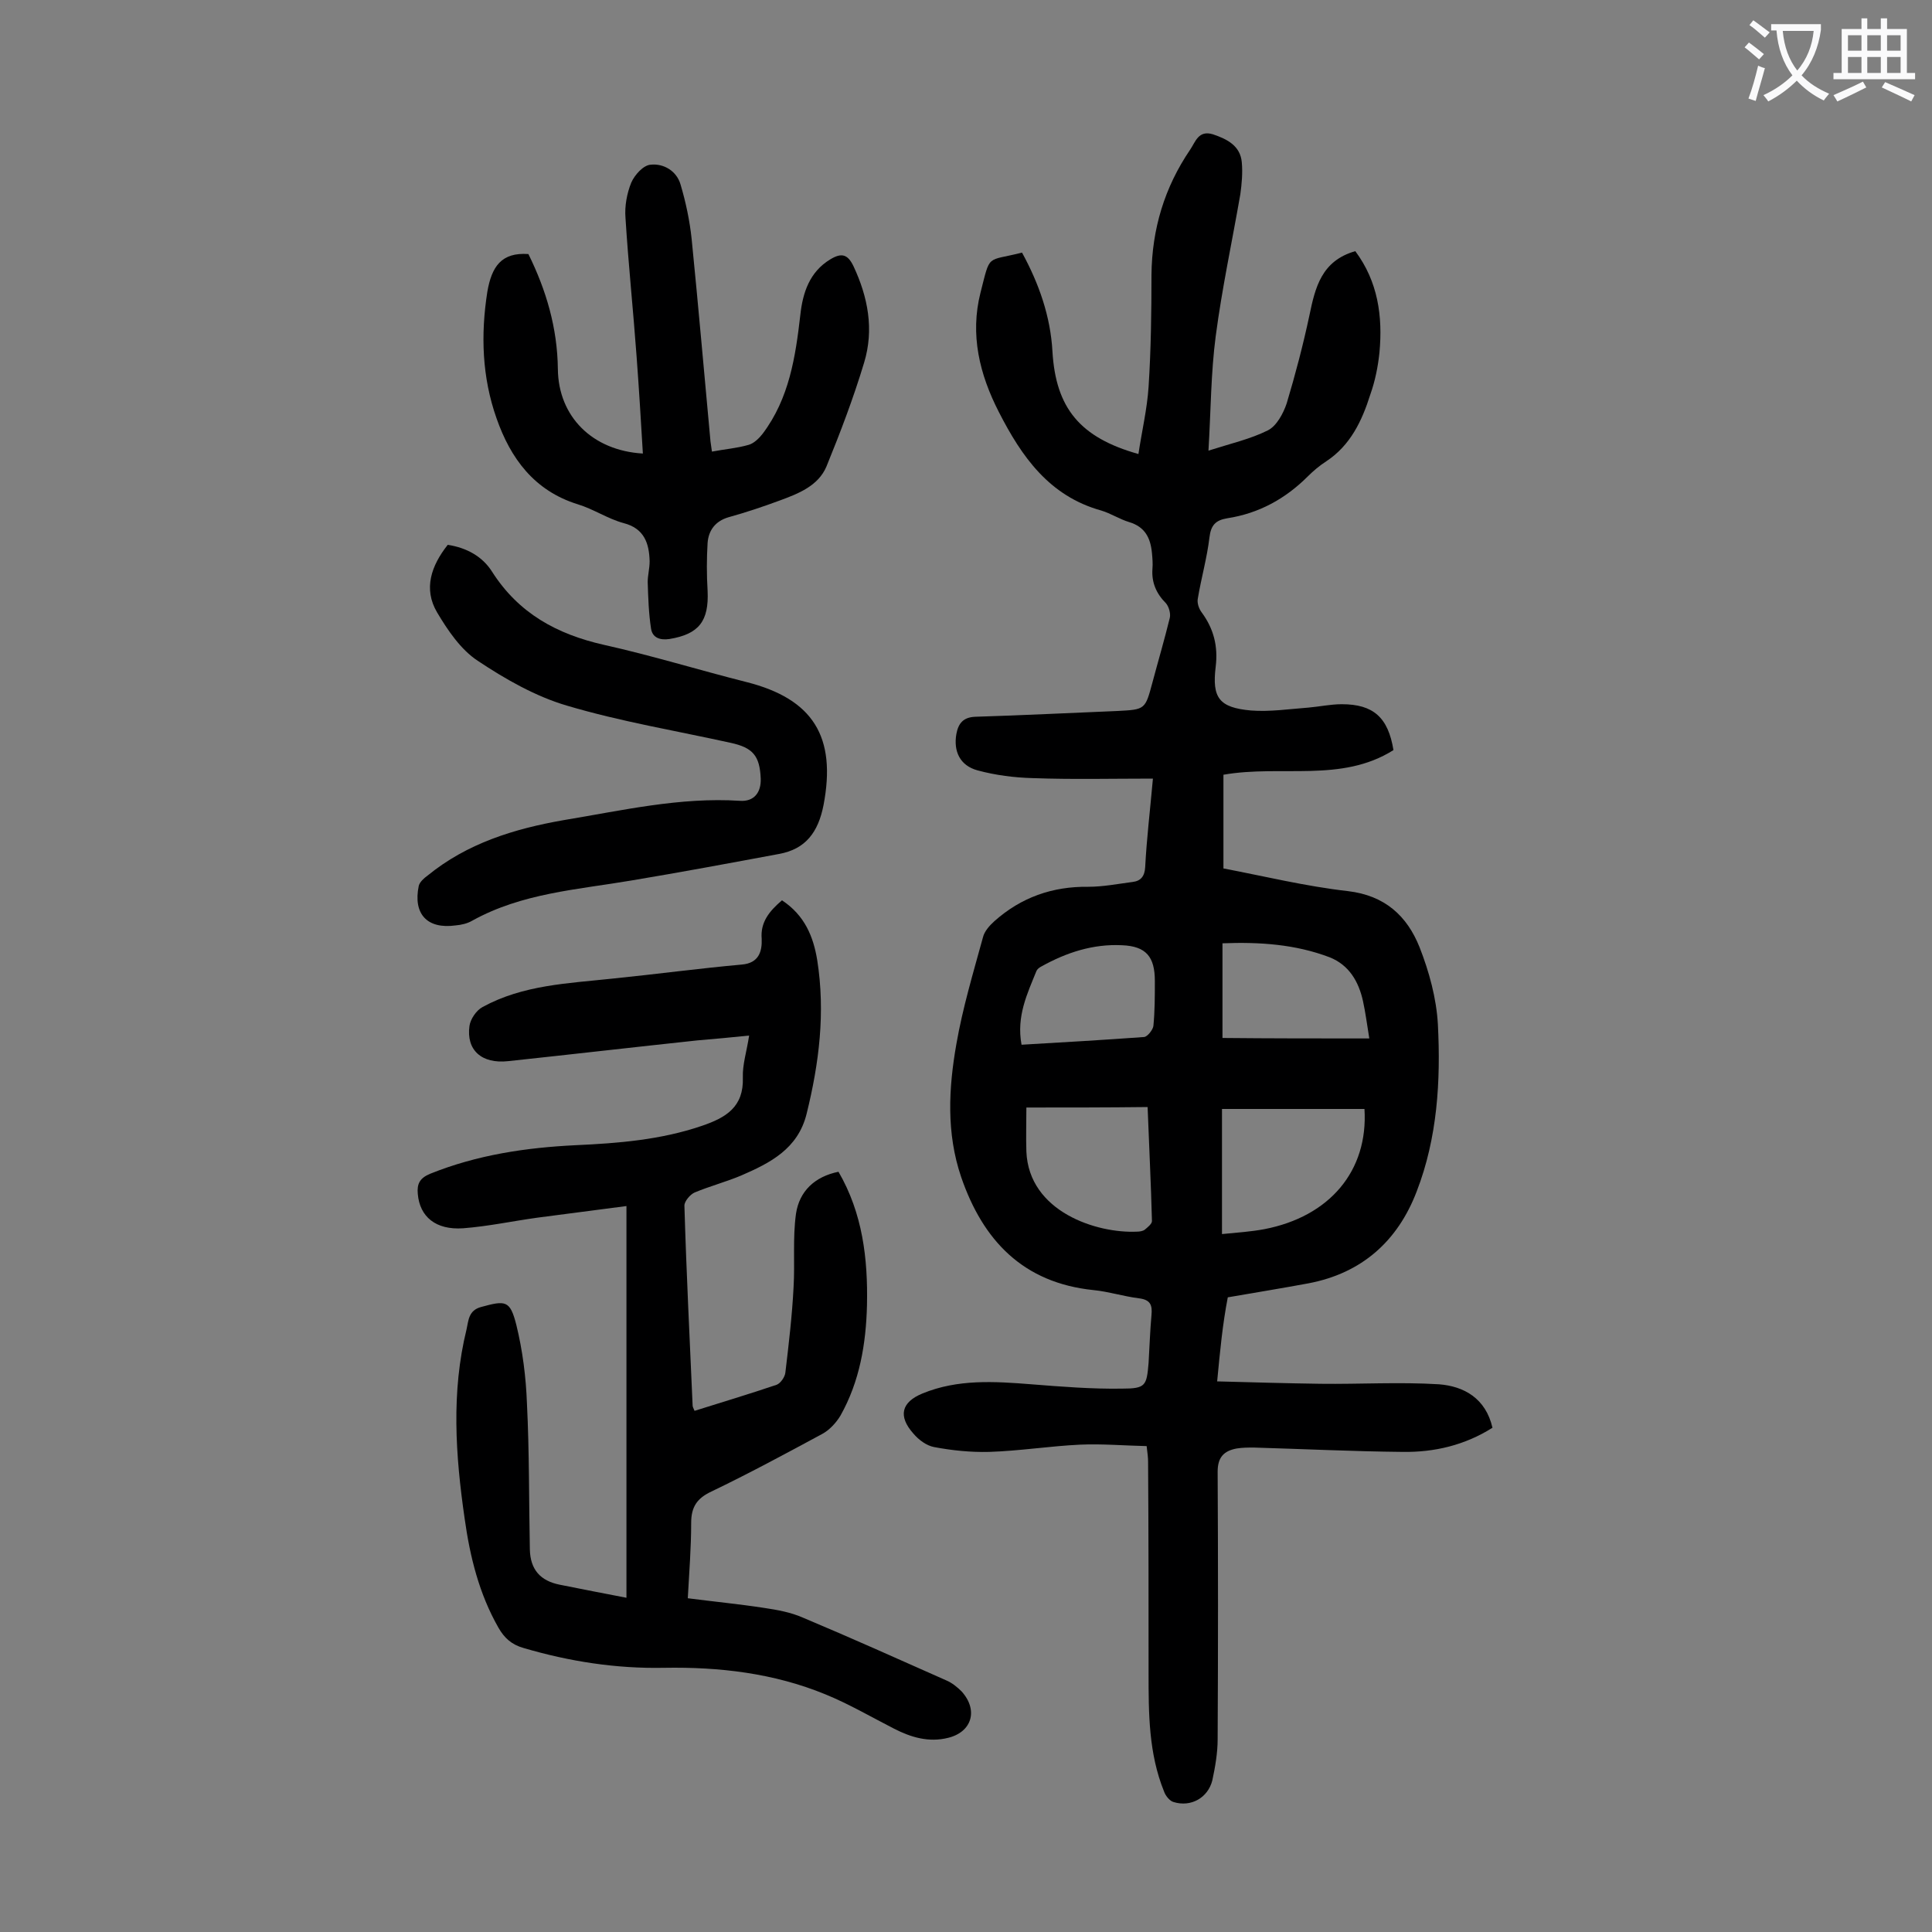 <svg enable-background="new 0 0 400 400" viewBox="0 0 400 400" xmlns="http://www.w3.org/2000/svg"><rect x="0" y="0" width="400" height="400" fill="#808080" stroke="none"/><g fill="#000001"><path d="m252 286c7.4.2 14.4.4 21.4.5 8.2.1 16.3-.4 24.5.1 5.2.4 9.7 2.9 11.1 9-5.7 3.6-12 5.1-18.6 5-10.3-.1-20.5-.6-30.8-.9-1.2 0-2.4 0-3.6.2-2.6.5-3.9 1.8-3.9 4.8.1 18.5.1 36.9 0 55.4 0 2.8-.5 5.7-1.1 8.5-.9 3.6-4.4 5.6-8 4.5-.8-.2-1.7-1.3-2-2.2-3.2-7.9-3.2-16.2-3.2-24.5 0-14.6 0-29.2-.1-43.7 0-.9-.1-1.7-.3-3.3-4.6-.1-9.2-.5-13.8-.3-6.3.3-12.5 1.3-18.8 1.5-3.8.1-7.7-.3-11.4-1-1.6-.3-3.2-1.5-4.3-2.8-3.2-3.6-2.5-6.5 1.9-8.3 7.3-3 14.9-2.5 22.5-1.9 6.3.5 12.6 1 18.8.9 4.9 0 5.1-.6 5.5-5.3.2-3.3.3-6.6.6-9.9.2-2.1-.2-3.2-2.6-3.5-3.2-.4-6.3-1.4-9.4-1.7-14.6-1.5-22.9-10.3-27.4-23.4-3.1-9.1-2.6-18.4-1-27.5 1.3-7.5 3.5-14.8 5.5-22.1.3-1.3 1.4-2.5 2.4-3.4 5.5-4.9 12-7.2 19.4-7.1 3.1 0 6.1-.6 9.2-1 1.7-.2 2.5-1.2 2.6-3.1.3-5.8 1-11.6 1.6-18.3-8.6 0-16.7.2-24.9-.1-3.8-.1-7.7-.6-11.4-1.6s-5-4-4.4-7.5c.4-2.2 1.4-3.5 3.9-3.6 9.8-.3 19.6-.8 29.5-1.2 5.7-.3 5.7-.3 7.2-5.9 1.2-4.5 2.5-8.9 3.6-13.4.2-.9-.2-2.3-.8-3-2-2-3-4.3-2.8-7.1.1-1.1 0-2.2-.1-3.3-.3-3.1-1.4-5.4-4.7-6.4-2-.6-3.8-1.8-5.8-2.4-10.8-3-16.5-11.2-21.2-20.4-4-7.8-6-16-3.8-24.7 2.1-8.2 1.1-6.4 8.6-8.3 3.5 6.4 5.9 13.2 6.3 20.5.7 11.7 5.7 17.8 17.8 21.2.7-4.7 1.8-9.3 2.1-13.9.5-7.7.6-15.5.6-23.2.1-9.5 2.7-18.1 8-25.9 1.1-1.6 1.7-4.1 4.7-3.2 3 1 5.7 2.4 6 5.8.2 2.2 0 4.4-.3 6.6-1.7 9.8-3.8 19.5-5.1 29.4-1 7.6-1 15.3-1.5 23.7 4.7-1.5 8.7-2.4 12.3-4.2 1.8-.9 3.2-3.5 3.9-5.6 1.8-6 3.4-12.1 4.7-18.2 1.2-5.8 2.5-11.3 9.5-13.3 4.7 6.3 5.7 13.5 5 21-.3 2.9-.9 5.9-1.9 8.7-1.7 5.4-4.1 10.5-9.1 13.8-1.4.9-2.7 2-3.8 3.1-4.7 4.7-10.2 7.7-16.7 8.7-2.4.4-3.4 1.4-3.7 4-.5 4.2-1.7 8.4-2.4 12.6-.2.9.2 2.1.8 2.9 2.5 3.4 3.4 7 2.9 11.2-.8 6.5.7 8.5 7.3 9.1 3.9.3 7.9-.3 11.9-.6 2.3-.2 4.6-.7 6.9-.7 6.5 0 9.6 2.7 10.7 9.5-10.8 6.8-23.2 3-35.2 5.1v19.4c8.4 1.6 17 3.7 25.8 4.7 7.6.9 12.2 5.1 14.8 11.6 2 5.1 3.5 10.6 3.8 16 .6 11.7-.1 23.5-4.4 34.6-3.9 10.2-11.3 16.9-22.4 19-5.4 1-10.9 1.9-16.7 2.9-1.1 5.7-1.6 11.1-2.2 17.4zm1-56.4v25.9c3.1-.3 6-.5 8.7-1 13.6-2.6 21.6-12.1 20.8-24.9-9.7 0-19.5 0-29.5 0zm-40.5-.3c0 3.2-.1 6.2 0 9.1.5 12.5 14.6 17 22.9 16.6.5 0 1.2-.1 1.6-.4.6-.5 1.5-1.2 1.5-1.8-.2-7.8-.6-15.6-.9-23.6-8.5.1-16.6.1-25.1.1zm71-14.3c-.5-3.1-.8-5.4-1.3-7.7-.9-4.1-2.9-7.5-6.9-9.1-7.1-2.7-14.5-3.2-22.2-2.9v19.6c9.9.1 19.8.1 30.4.1zm-72 1.3c8.7-.5 17.1-1 25.4-1.6.7-.1 1.8-1.5 1.9-2.3.3-3.1.3-6.2.3-9.3 0-5-1.8-7.2-6.8-7.4-6-.3-11.5 1.5-16.7 4.4-.4.2-.8.5-1 .9-1.9 4.7-4.2 9.4-3.1 15.3z"/><path d="m161.9 186.4c4.7 3.1 6.5 7.5 7.3 12.4 1.7 10.8.4 21.3-2.2 31.8-1.8 7.3-7.6 10.2-13.6 12.8-3.1 1.3-6.5 2.2-9.6 3.5-.9.4-2.1 1.8-2.1 2.7.4 13.8 1.1 27.6 1.7 41.4 0 .3.2.6.4 1.1 5.7-1.8 11.4-3.5 17-5.4.8-.3 1.7-1.6 1.8-2.5.7-5.9 1.4-11.8 1.7-17.7.3-5-.2-10.2.5-15.2.7-4.7 3.9-7.7 8.8-8.7 5 8.6 6.1 18 5.9 27.6-.2 8-1.5 15.8-5.5 22.9-.9 1.5-2.3 3-3.8 3.8-7.6 4.1-15.2 8.2-22.9 11.9-3 1.4-4.2 3.2-4.2 6.5 0 5.1-.4 10.1-.7 15.6 5.4.7 10.6 1.2 15.8 2 2.7.4 5.5.9 8 2 10 4.2 19.8 8.6 29.7 13 1.2.5 2.3 1.4 3.2 2.3 3.5 3.9 2.1 8.4-2.8 9.6-4 1-7.7-.1-11.2-1.9-4.7-2.4-9.3-5.1-14.2-7.1-10.7-4.4-22-5.7-33.4-5.5-9.9.2-19.6-1.3-29.1-4.1-2.5-.7-4-2.1-5.2-4.2-4-7-5.9-14.7-7-22.6-1.9-13.1-2.8-26.2.4-39.2.4-1.8.4-3.9 3-4.6 5.1-1.4 6-1.4 7.3 3.7 1.3 5.3 2 10.8 2.2 16.3.5 10 .4 20.1.6 30.2.1 4.2 2.2 6.5 6.2 7.3 4.5.9 9.1 1.8 13.8 2.7 0-27 0-53.7 0-81.1-6.2.8-12.3 1.6-18.4 2.4-5.1.7-10.2 1.8-15.4 2.2-5.7.4-9-2.4-9.4-7.1-.2-2.1.4-3.3 2.6-4.2 9.7-3.9 19.8-5.4 30.1-5.9 8.8-.4 17.6-1.1 26.1-4 5-1.7 8.7-3.9 8.5-10-.1-2.7.8-5.4 1.3-8.7-3.8.4-7.2.7-10.7 1-13.1 1.4-26.1 2.9-39.2 4.3-5.5.6-8.7-2.3-8-7.3.2-1.4 1.4-3.2 2.7-3.9 8.4-4.6 17.7-4.9 27-5.9 8.9-.9 17.8-2.1 26.7-2.9 3.5-.3 4.2-2.7 4.1-5.3-.3-3.4 1.5-5.7 4.2-8z"/><path d="m109.4 52.6c3.7 7.5 6 15.3 6.1 23.8.1 9.9 7.2 16.9 17.6 17.5-.4-6.7-.8-13.4-1.3-20.1-.7-9.6-1.7-19.1-2.3-28.7-.2-2.4.3-5.1 1.2-7.3.7-1.6 2.5-3.6 4-3.7 2.7-.3 5.4 1.3 6.2 4.1 1.1 3.7 1.9 7.5 2.3 11.3 1.4 14 2.6 27.9 3.9 41.9.1.6.2 1.3.3 2.1 2.6-.5 5.2-.7 7.6-1.4 1.1-.3 2.2-1.4 2.9-2.3 5.5-7.3 6.8-15.9 7.8-24.6.5-4.6 1.9-8.9 6.2-11.5 2.3-1.4 3.6-1.1 4.8 1.4 3 6.4 4.3 13.1 2.2 20-2.2 7.3-4.9 14.4-7.8 21.5-1.7 4-5.8 5.6-9.6 7-3.5 1.3-7.1 2.5-10.7 3.5-2.7.8-4.1 2.7-4.3 5.3-.2 3.3-.2 6.6 0 9.9.3 6.3-1.8 9-7.9 10-2 .3-3.5-.3-3.8-2.1-.5-3.2-.6-6.5-.7-9.7 0-1.4.4-2.8.4-4.3-.1-3.7-1.1-6.8-5.4-7.9-3.3-.9-6.2-2.9-9.5-3.9-9-2.8-13.9-9.5-16.8-17.8-3-8.5-3.3-17.3-1.9-26.2.9-5.2 2.9-8.2 8.5-7.8z"/><path d="m92.7 112.8c3.9.6 7.2 2.4 9.2 5.6 5.5 8.6 13.4 12.9 23.1 15.1 9.9 2.2 19.6 5.2 29.5 7.7 13.9 3.5 18.7 11.4 16 25.5-1.1 5.6-3.7 9.1-9.2 10.1-10.2 1.9-20.4 3.8-30.6 5.5-11.2 1.9-22.6 2.6-32.9 8.3-1 .6-2.3.9-3.5 1-5.9.8-8.8-2.4-7.6-8.2.2-.8 1.1-1.6 1.8-2.1 8.2-6.7 17.9-9.7 28.2-11.5 12.1-2 24.1-4.8 36.5-4 2.9.2 4.4-1.7 4.3-4.6-.2-4.7-1.6-6.4-6.2-7.4-11.3-2.5-22.8-4.4-33.9-7.7-6.5-1.9-12.8-5.5-18.5-9.3-3.5-2.3-6.2-6.3-8.4-10-2.9-4.9-1.2-9.7 2.2-14z"/></g><path d="m362.1 8.8c1.1.8 2.1 1.6 3.1 2.4l-1 1.1c-1.3-1.1-2.3-2-3-2.5zm1.9 4.8c.5.2.9.4 1.4.5-.6 2.3-1.3 4.5-1.9 6.8l-1.5-.5c.8-2.1 1.4-4.3 2-6.8zm-1-9.4c1.3.9 2.4 1.8 3.4 2.5l-1 1.1c-1.4-1.2-2.4-2.1-3.2-2.6zm3.7 2.2v-1.4h10.3v1.2c-.5 3.6-1.8 6.8-4 9.4 1.5 1.6 3.4 2.8 5.7 3.8-.3.4-.7.8-1.1 1.4-2.3-1.1-4.1-2.5-5.6-4.1-1.6 1.6-3.6 3.1-5.9 4.3-.3-.5-.7-.9-1-1.3 2.4-1.1 4.4-2.5 6-4.1-1.9-2.5-3-5.6-3.3-9.3h-1.1zm8.8 0h-6.4c.3 3.3 1.3 6 3 8.2 2-2.3 3.1-5.1 3.4-8.2z" fill="#fafafb"/><path d="m385.3 3.8h1.3v2.2h2.8v-2.2h1.3v2.2h4.1v9.1h1.7v1.3h-16.9v-1.3h1.7v-9.1h4.1v-2.2zm.4 13.1.7 1.2c-1.8.9-3.8 1.9-6 2.9-.2-.4-.5-.8-.8-1.3 2.3-1 4.3-1.9 6.1-2.8zm-3.1-6.4h2.8v-3.2h-2.8zm0 4.6h2.8v-3.3h-2.8zm4-4.6h2.8v-3.2h-2.8zm0 4.6h2.8v-3.3h-2.8zm3.7 1.9c2.1.9 4.1 1.8 6.1 2.7l-.7 1.3c-2.2-1.1-4.2-2-6.1-2.9zm3.2-9.7h-2.8v3.2h2.8zm-2.8 7.8h2.8v-3.3h-2.8z" fill="#fafafb"/></svg>